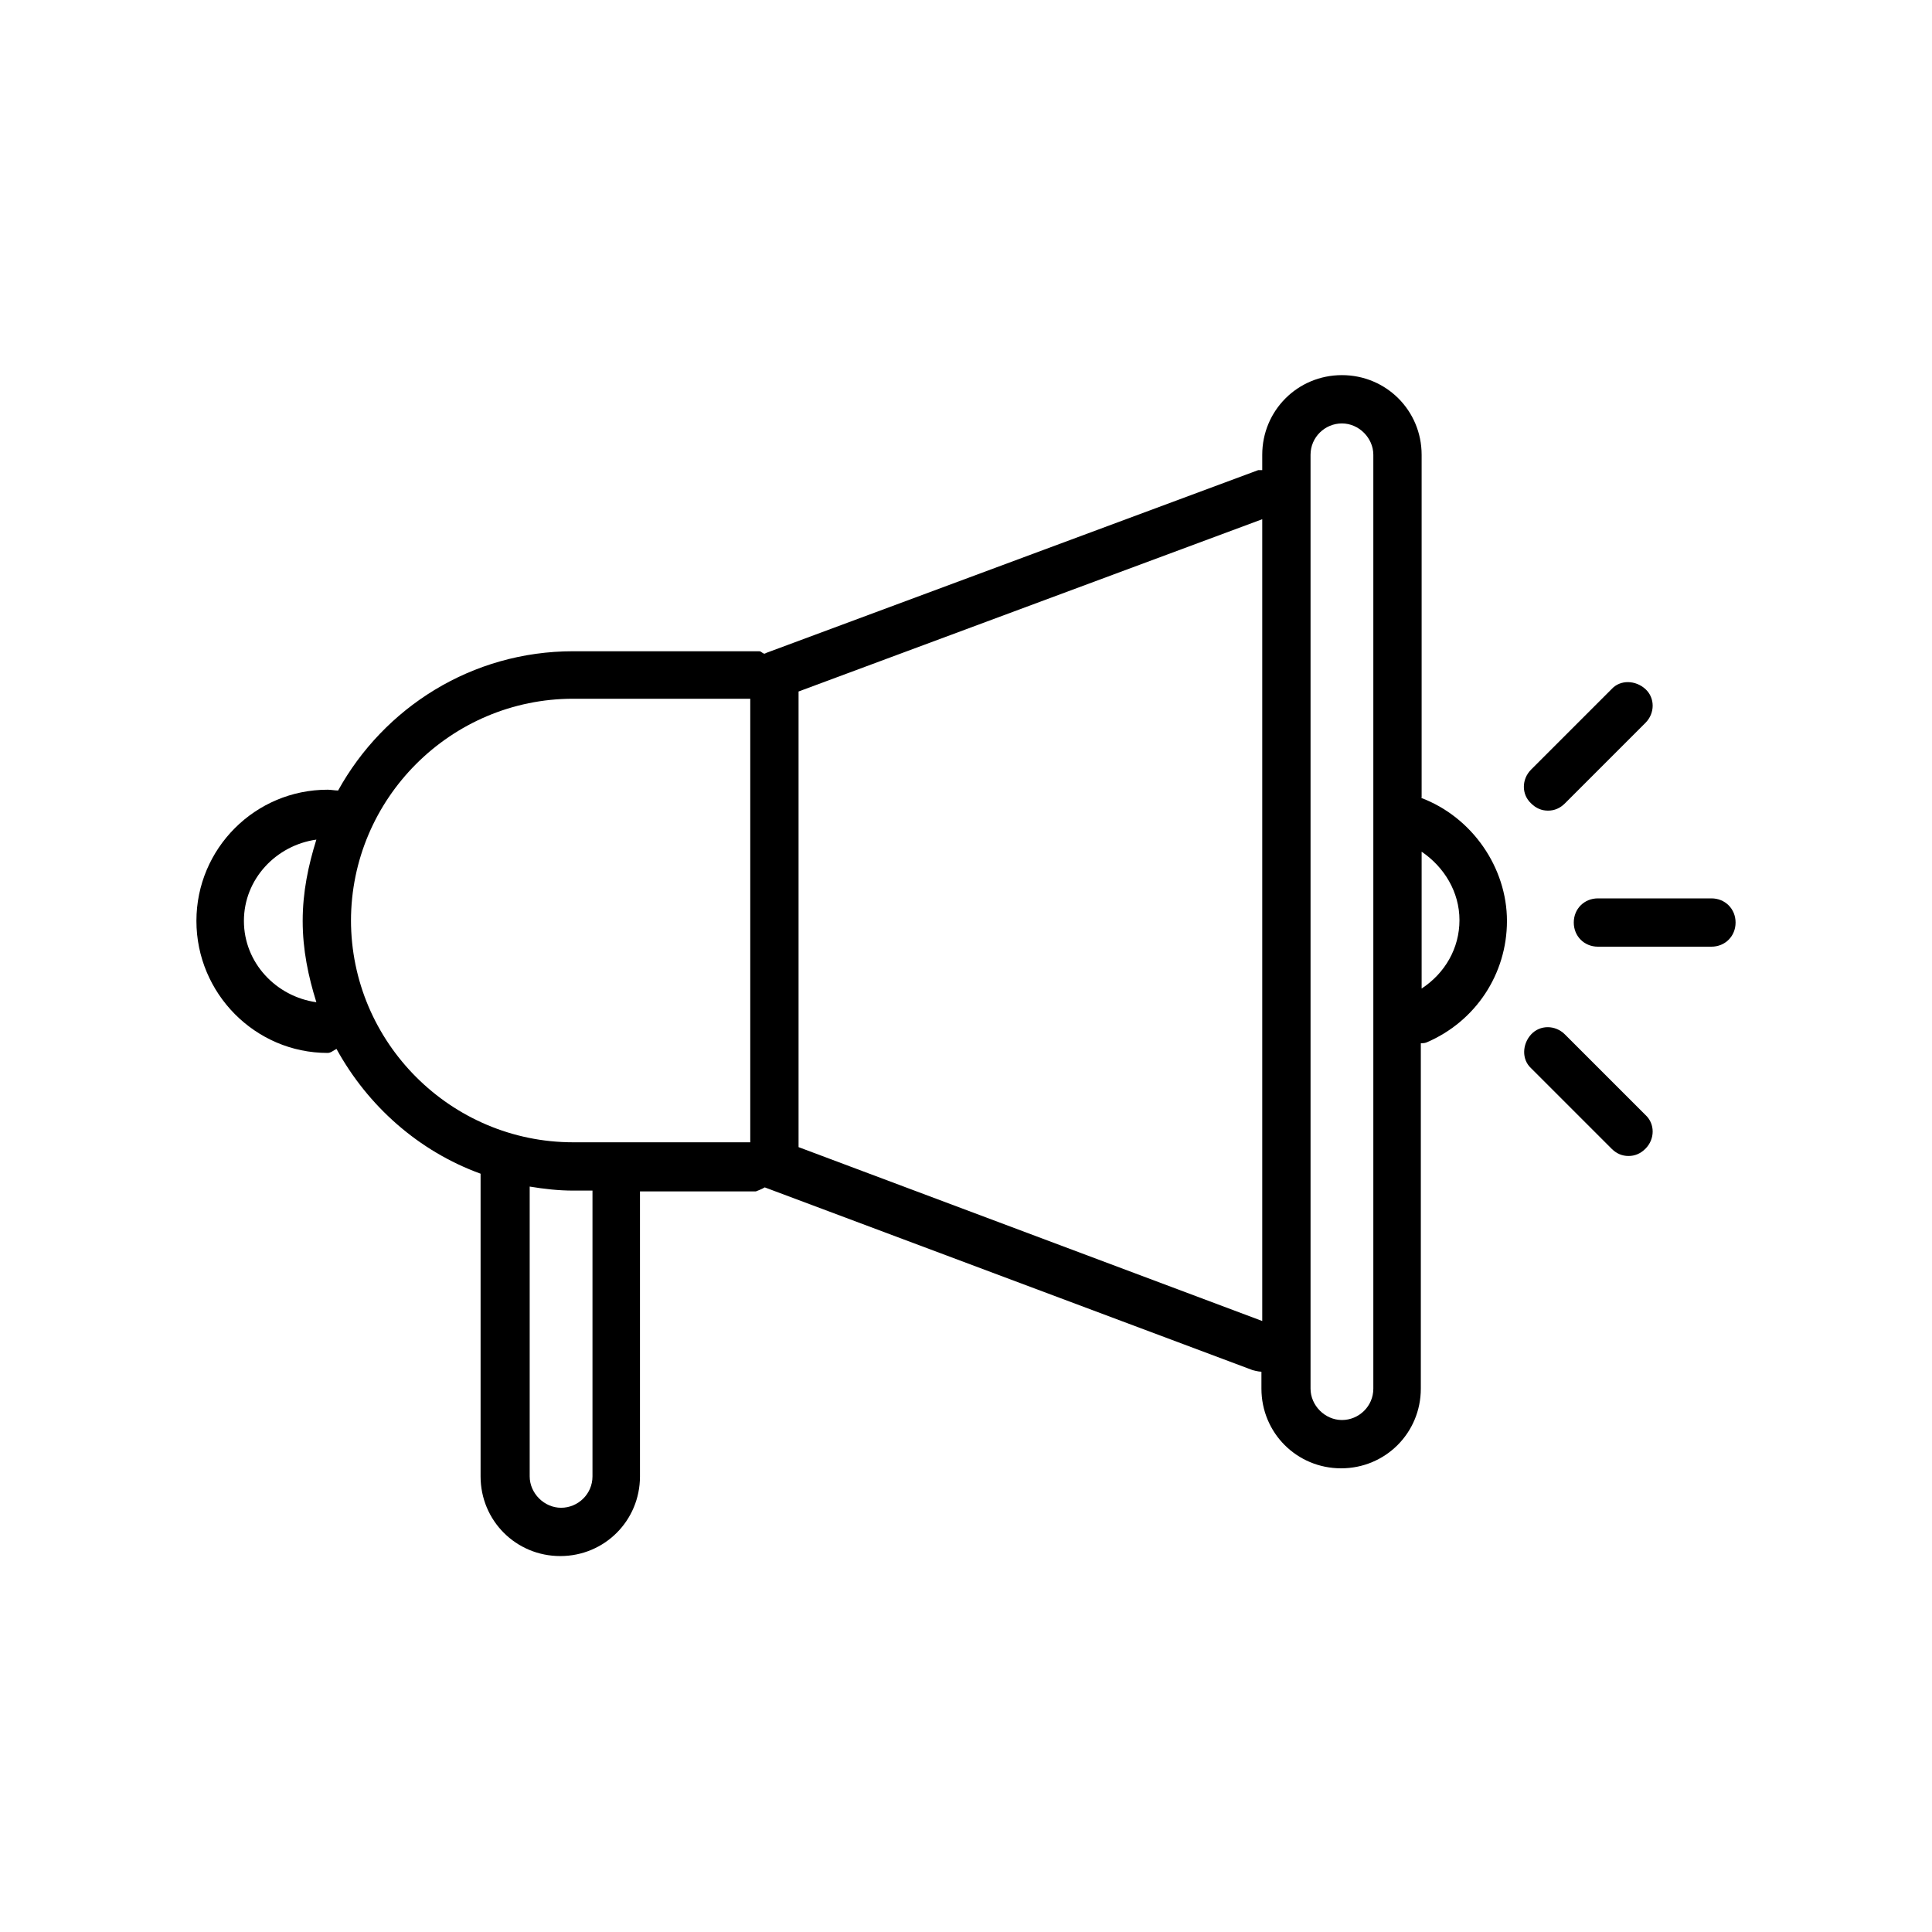 <?xml version="1.0" encoding="UTF-8"?>
<svg xmlns="http://www.w3.org/2000/svg" viewBox="0 0 24 24" fill="currentColor" aria-hidden="true">
  <path d="M21.26,11.16h-1.41c-.17,0-.3,.13-.3,.3s.13,.3,.3,.3h1.41c.17,0,.3-.13,.3-.3s-.13-.3-.3-.3Z"/>
  <path d="M19.23,10.07c.08,0,.15-.03,.21-.09l1-1c.12-.12,.12-.31,0-.42s-.31-.12-.42,0l-1,1c-.12,.12-.12,.31,0,.42,.06,.06,.13,.09,.21,.09Z"/>
  <path d="M19.44,12.85c-.12-.12-.31-.12-.42,0s-.12,.31,0,.42l1,1c.06,.06,.13,.09,.21,.09s.15-.03,.21-.09c.12-.12,.12-.31,0-.42l-1-1Z"/>
  <path d="M17.66,9.91V5.65c0-.55-.44-.99-.99-.99s-.99,.44-.99,.99v.19s-.04,0-.05,0l-6.11,2.27s0,0-.02,.01c-.03,0-.04-.03-.07-.03h-2.31c-1.26,0-2.35,.7-2.92,1.73-.04,0-.09-.01-.13-.01-.9,0-1.63,.73-1.63,1.63s.73,1.64,1.63,1.64c.04,0,.07-.03,.11-.05,.39,.71,1.02,1.27,1.79,1.55v3.76c0,.55,.44,.99,.99,.99s.99-.44,.99-.99v-3.54h1.44s.08-.03,.11-.05h0l6.06,2.27s.07,.02,.11,.02h0v.21c0,.55,.44,.99,.99,.99s.99-.44,.99-.99v-4.29s.05,0,.07-.01c.61-.26,1-.85,1-1.51s-.43-1.29-1.07-1.53Zm-14.63,1.53c0-.52,.4-.94,.9-1.01-.1,.32-.17,.65-.17,1.01s.07,.69,.17,1.01c-.5-.07-.9-.49-.9-1.01Zm1.33,0c0-1.52,1.24-2.76,2.76-2.76h2.2v5.51h-2.2c-1.52,0-2.76-1.24-2.76-2.76Zm3,6.9c0,.22-.18,.39-.39,.39s-.39-.18-.39-.39v-3.6c.18,.03,.36,.05,.54,.05h.24v3.54Zm2.56-4.08v-5.67l5.76-2.14v9.96l-5.76-2.16Zm7.14,2.99c0,.22-.18,.39-.39,.39s-.39-.18-.39-.39V5.65c0-.22,.18-.39,.39-.39s.39,.18,.39,.39v11.6Zm.6-4.96v-1.71c.28,.19,.47,.5,.47,.85s-.18,.66-.47,.85Z"/>
</svg>
